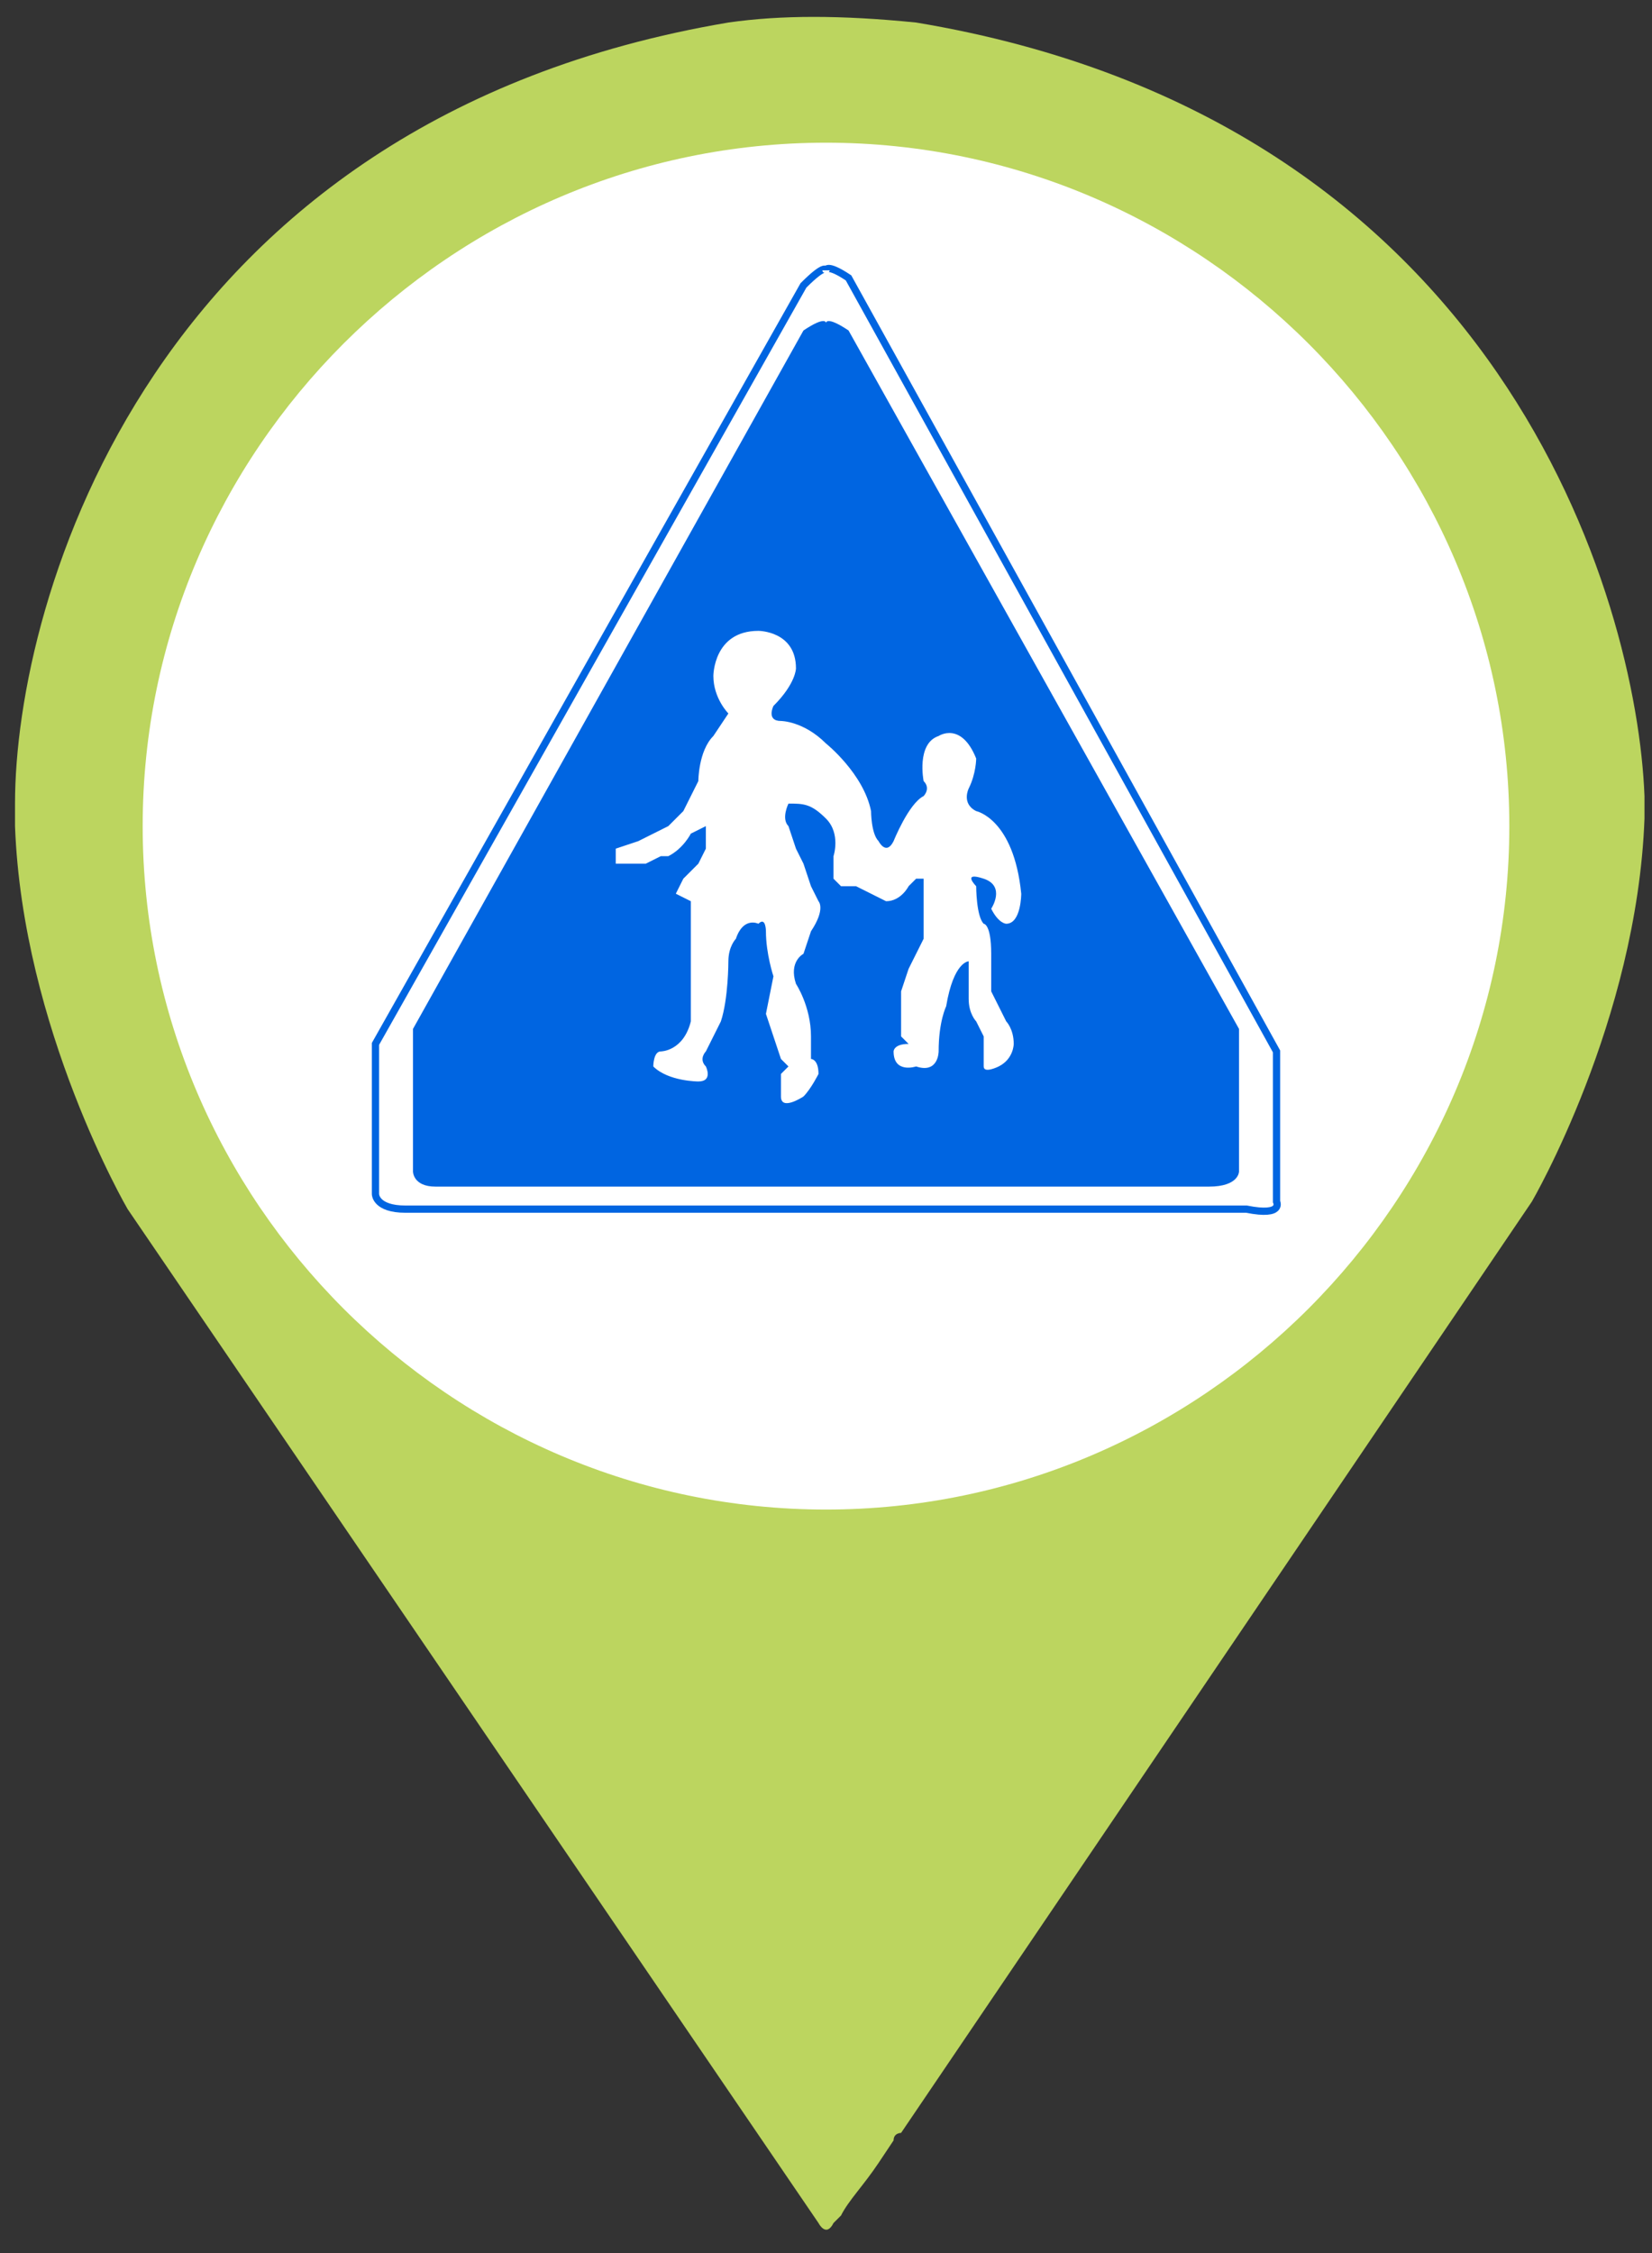 <?xml version="1.0" encoding="utf-8"?>
<!-- Generator: Adobe Illustrator 25.4.1, SVG Export Plug-In . SVG Version: 6.00 Build 0)  -->
<svg version="1.1" id="레이어_1" xmlns="http://www.w3.org/2000/svg" xmlns:xlink="http://www.w3.org/1999/xlink" x="0px"
	 y="0px" viewBox="0 0 22 30" style="enable-background:new 0 0 22 30;" xml:space="preserve">
<rect x="0" y="0" width="22" height="30" fill="#333333" stroke="none"/>
<style type="text/css">
	.st0{fill:#FFFFFF;}
	.st1{fill:#BCD55F;}
	.st2{fill:#0065E1;}
	.st3{fill:none;stroke:#0065E1;stroke-width:9.647656e-02;stroke-miterlimit:10;}
</style>
<circle class="st0" cx="11" cy="11" r="9.5"/>
<path class="st1" d="M12.2,0.3c-1-0.1-1.8-0.1-2.5,0C2,1.6,0.2,8,0.2,10.7c0,0.1,0,0.2,0,0.3c0.1,2.7,1.5,5.1,1.5,5.1l9.2,13.5
	c0,0,0.1,0.2,0.2,0l0.1-0.1c0.1-0.2,0.3-0.4,0.5-0.7l0.2-0.3c0-0.1,0.1-0.1,0.1-0.1l8.4-12.4c0,0,1.4-2.4,1.5-5.1c0-0.1,0-0.2,0-0.3
	C21.8,8,20,1.6,12.2,0.3z M11,20.1c-5,0-9.1-4.1-9.1-9.1c0-5,4.1-9.1,9.1-9.1s9.1,4.1,9.1,9.1C20.1,16,16,20.1,11,20.1z"/>
<g>
	<path class="st2" d="M16.5,15.6v-1.9l-5.2-9.3C11,4.2,11,4.3,11,4.3s0-0.1-0.3,0.1l-5.2,9.3v1.9c0,0,0,0.2,0.3,0.2H11h5.1
		C16.5,15.8,16.5,15.6,16.5,15.6z"/>
	<path class="st3" d="M17,16v-2L11.3,3.7C11,3.5,11,3.6,11,3.6s0-0.1-0.3,0.2L5,13.9v2c0,0,0,0.2,0.4,0.2H11h5.6
		C17.1,16.2,17,16,17,16z"/>
	<path class="st0" d="M9.7,9.5c0,0-0.2-0.2-0.2-0.5c0,0,0-0.6,0.6-0.6c0,0,0.5,0,0.5,0.5c0,0,0,0.2-0.3,0.5c0,0-0.1,0.2,0.1,0.2
		c0,0,0.3,0,0.6,0.3c0,0,0.5,0.4,0.6,0.9c0,0,0,0.3,0.1,0.4c0,0,0.1,0.2,0.2,0c0,0,0.2-0.5,0.4-0.6c0,0,0.1-0.1,0-0.2
		c0,0-0.1-0.5,0.2-0.6c0,0,0.3-0.2,0.5,0.3c0,0,0,0.2-0.1,0.4c0,0-0.1,0.2,0.1,0.3c0,0,0.5,0.1,0.6,1.1c0,0,0,0.4-0.2,0.4
		c0,0-0.1,0-0.2-0.2c0,0,0.2-0.3-0.1-0.4s-0.1,0.1-0.1,0.1s0,0.4,0.1,0.5c0,0,0.1,0,0.1,0.4V13l0,0.2l0.1,0.2l0.1,0.2
		c0,0,0.1,0.1,0.1,0.3c0,0,0,0.2-0.2,0.3c0,0-0.2,0.1-0.2,0c0,0,0-0.1,0-0.1l0-0.2l0-0.1l-0.1-0.2c0,0-0.1-0.1-0.1-0.3l0-0.3l0-0.2
		c0,0-0.2,0-0.3,0.6c0,0-0.1,0.2-0.1,0.6c0,0,0,0.3-0.3,0.2c0,0-0.3,0.1-0.3-0.2c0,0,0-0.1,0.2-0.1L12,13.8l0-0.4l0-0.2l0.1-0.3
		l0.1-0.2l0.1-0.2l0-0.2l0-0.2l0-0.3l0-0.1l-0.1,0l-0.1,0.1c0,0-0.1,0.2-0.3,0.2l-0.2-0.1l-0.2-0.1l-0.2,0l-0.1-0.1v-0.3
		c0,0,0.1-0.3-0.1-0.5c-0.2-0.2-0.3-0.2-0.5-0.2c0,0-0.1,0.2,0,0.3l0.1,0.3l0.1,0.2l0.1,0.3l0.1,0.2c0,0,0.1,0.1-0.1,0.4l-0.1,0.3
		c0,0-0.2,0.1-0.1,0.4c0,0,0.2,0.3,0.2,0.7l0,0.3c0,0,0.1,0,0.1,0.2c0,0-0.1,0.2-0.2,0.3c0,0-0.3,0.2-0.3,0l0-0.3l0.1-0.1
		c0,0-0.1-0.1-0.1-0.1c0,0-0.1-0.3-0.1-0.3l-0.1-0.3L10.3,13c0,0-0.1-0.3-0.1-0.6c0,0,0-0.2-0.1-0.1c0,0-0.2-0.1-0.3,0.2
		c0,0-0.1,0.1-0.1,0.3c0,0,0,0.5-0.1,0.8c0,0-0.1,0.2-0.2,0.4c0,0-0.1,0.1,0,0.2c0,0,0.1,0.2-0.1,0.2c0,0-0.4,0-0.6-0.2
		c0,0,0-0.2,0.1-0.2c0,0,0.3,0,0.4-0.4l0-0.4l0-0.5l0-0.3l0-0.3L9.2,12L9,11.9l0.1-0.2l0.2-0.2l0.1-0.2V11l-0.2,0.1
		c0,0-0.1,0.2-0.3,0.3H8.8l-0.2,0.1l-0.4,0v-0.2l0.3-0.1L8.9,11L9,10.9l0.1-0.1l0.1-0.2l0.1-0.2c0,0,0-0.4,0.2-0.6L9.7,9.5z"/>
</g>
</svg>
